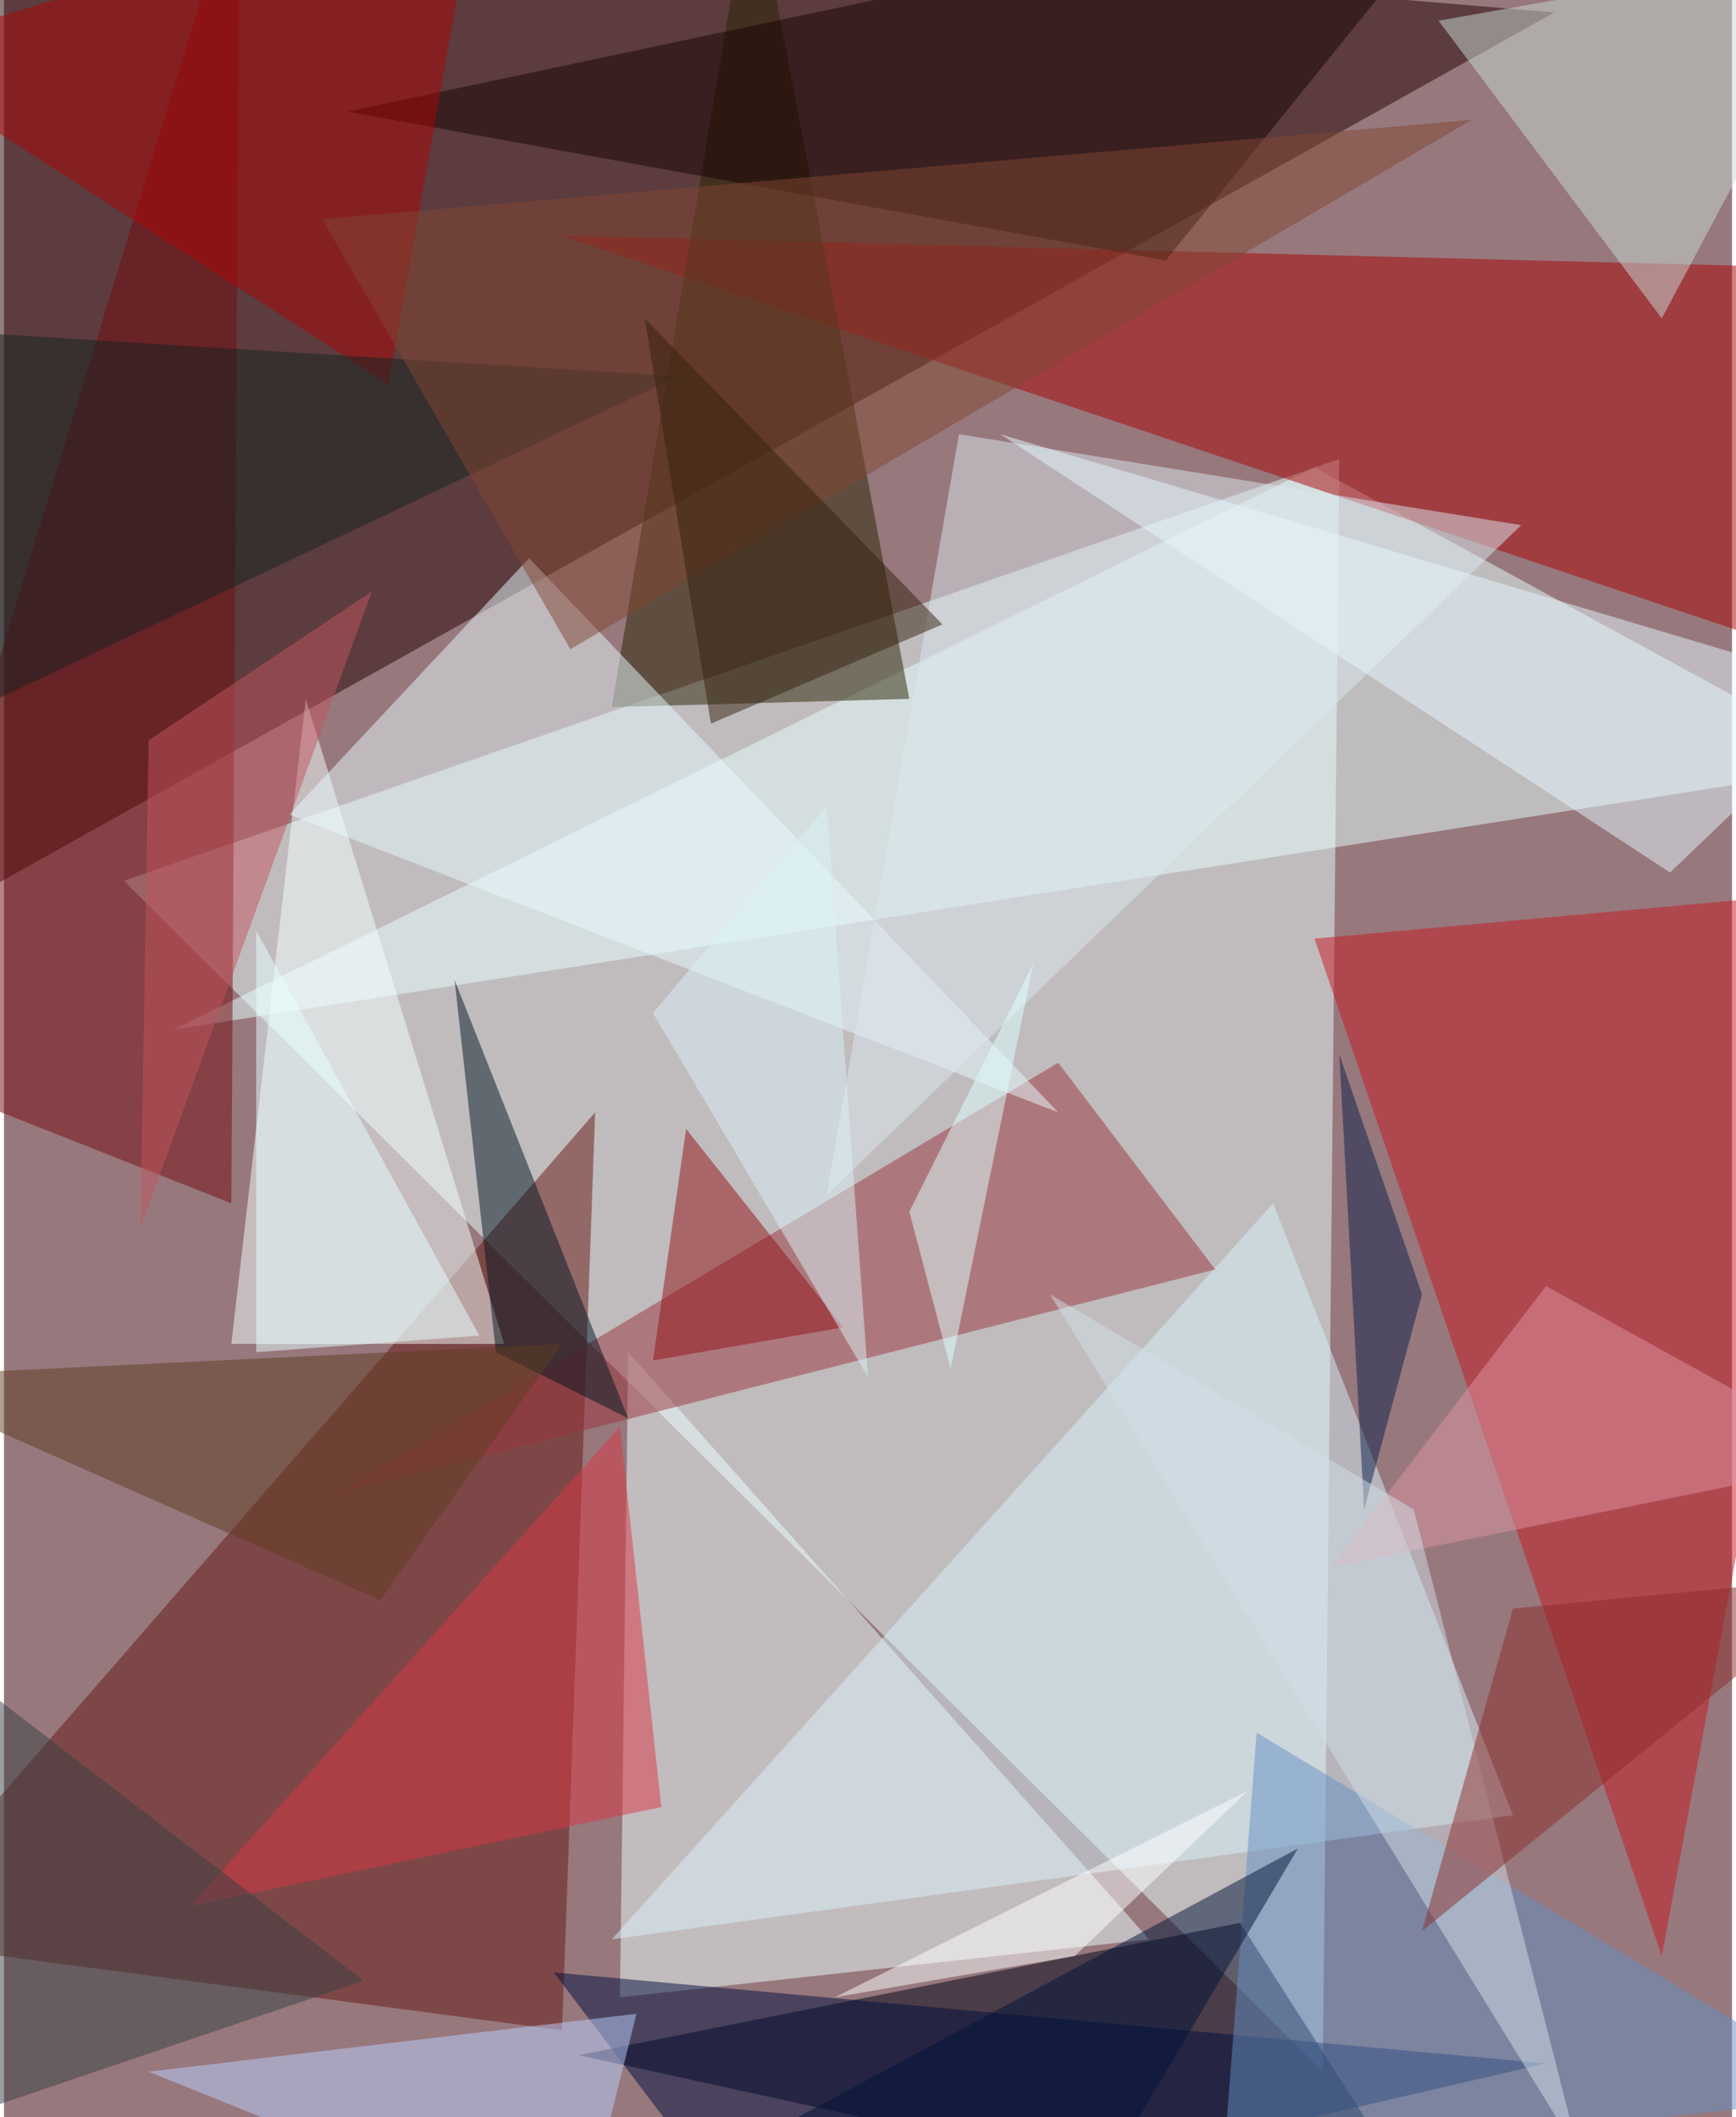 <svg xmlns="http://www.w3.org/2000/svg" width="228" height="278" viewBox="0 0 836 1024"><path fill="#97787d" d="M0 0h836v1024H0z"/><g fill-opacity=".502"><path fill="#e9ffff" d="M58 426l588-204-8 780z"/><path fill="#200" d="M-62-62l4 520L750 6z"/><path fill="#edffff" d="M302 654l252 284-256 28z"/><path fill="#e7ffff" d="M898 370L634 226 82 498z"/><path fill="#671712" d="M270 982l16-444-348 400z"/><path fill="#000017" d="M598 930l100 156-420-92z"/><path fill="#a80304" d="M898 130l-56 176-572-192z"/><path fill="#f6ffff" d="M146 338l-36 312h132z"/><path fill="#c71622" d="M802 946L634 454l264-24z"/><path fill="#292302" d="M294 342l68-404 76 400z"/><path fill="#d7f1fa" d="M614 582l116 296-436 60z"/><path fill="#99353d" d="M510 514l76 100-424 108z"/><path fill="#750b0e" d="M114-62l-4 644-172-68z"/><path fill="#e7f9ff" d="M138 394l372 144-256-268z"/><path fill="#dbe7f0" d="M462 210l-64 368 336-324z"/><path fill="#000e3f" d="M366 1086L266 954l480 44z"/><path fill="#170201" d="M714-62L166 54l396 72z"/><path fill="#ae0507" d="M186 186l44-248-292 88z"/><path fill="#6590c4" d="M898 1014L606 838l-16 208z"/><path fill="#c7d9d3" d="M802 154l96-180-204 36z"/><path fill="#e5f8ff" d="M806 422L482 210l416 124z"/><path fill="#bcd0ff" d="M70 1002l236-28-28 112z"/><path fill="#001720" d="M302 686l-64-32-20-180z"/><path fill="#da3745" d="M90 922l208-232 20 184z"/><path fill="#921015" d="M314 658l16-112 76 96z"/><path fill="#142321" d="M-62 158l388 24-388 184z"/><path fill="#814732" d="M274 314L710 58l-556 48z"/><path fill="#001238" d="M522 1070l-164-32 268-144z"/><path fill="#daf2f8" d="M418 666l-20-276-84 100z"/><path fill="#dff" d="M438 586l20 76 40-196z"/><path fill="#5e3c23" d="M270 650l-88 124-244-108z"/><path fill="#dd93a2" d="M898 706l-152-84-104 136z"/><path fill="#0a1e4b" d="M686 626l-28 104-12-220z"/><path fill="#c2545e" d="M178 286L66 594l4-236z"/><path fill="#35210f" d="M310 154l144 148-112 48z"/><path fill="#384145" d="M-34 798l-28 240 236-80z"/><path fill="#d1dfe7" d="M682 730l80 312-256-416z"/><path fill="#8b2c2d" d="M730 778l168-16-212 172z"/><path fill="#e6feff" d="M230 646l-108 8V450z"/><path fill="#fcffff" d="M518 946l84-80-200 100z"/></g></svg>